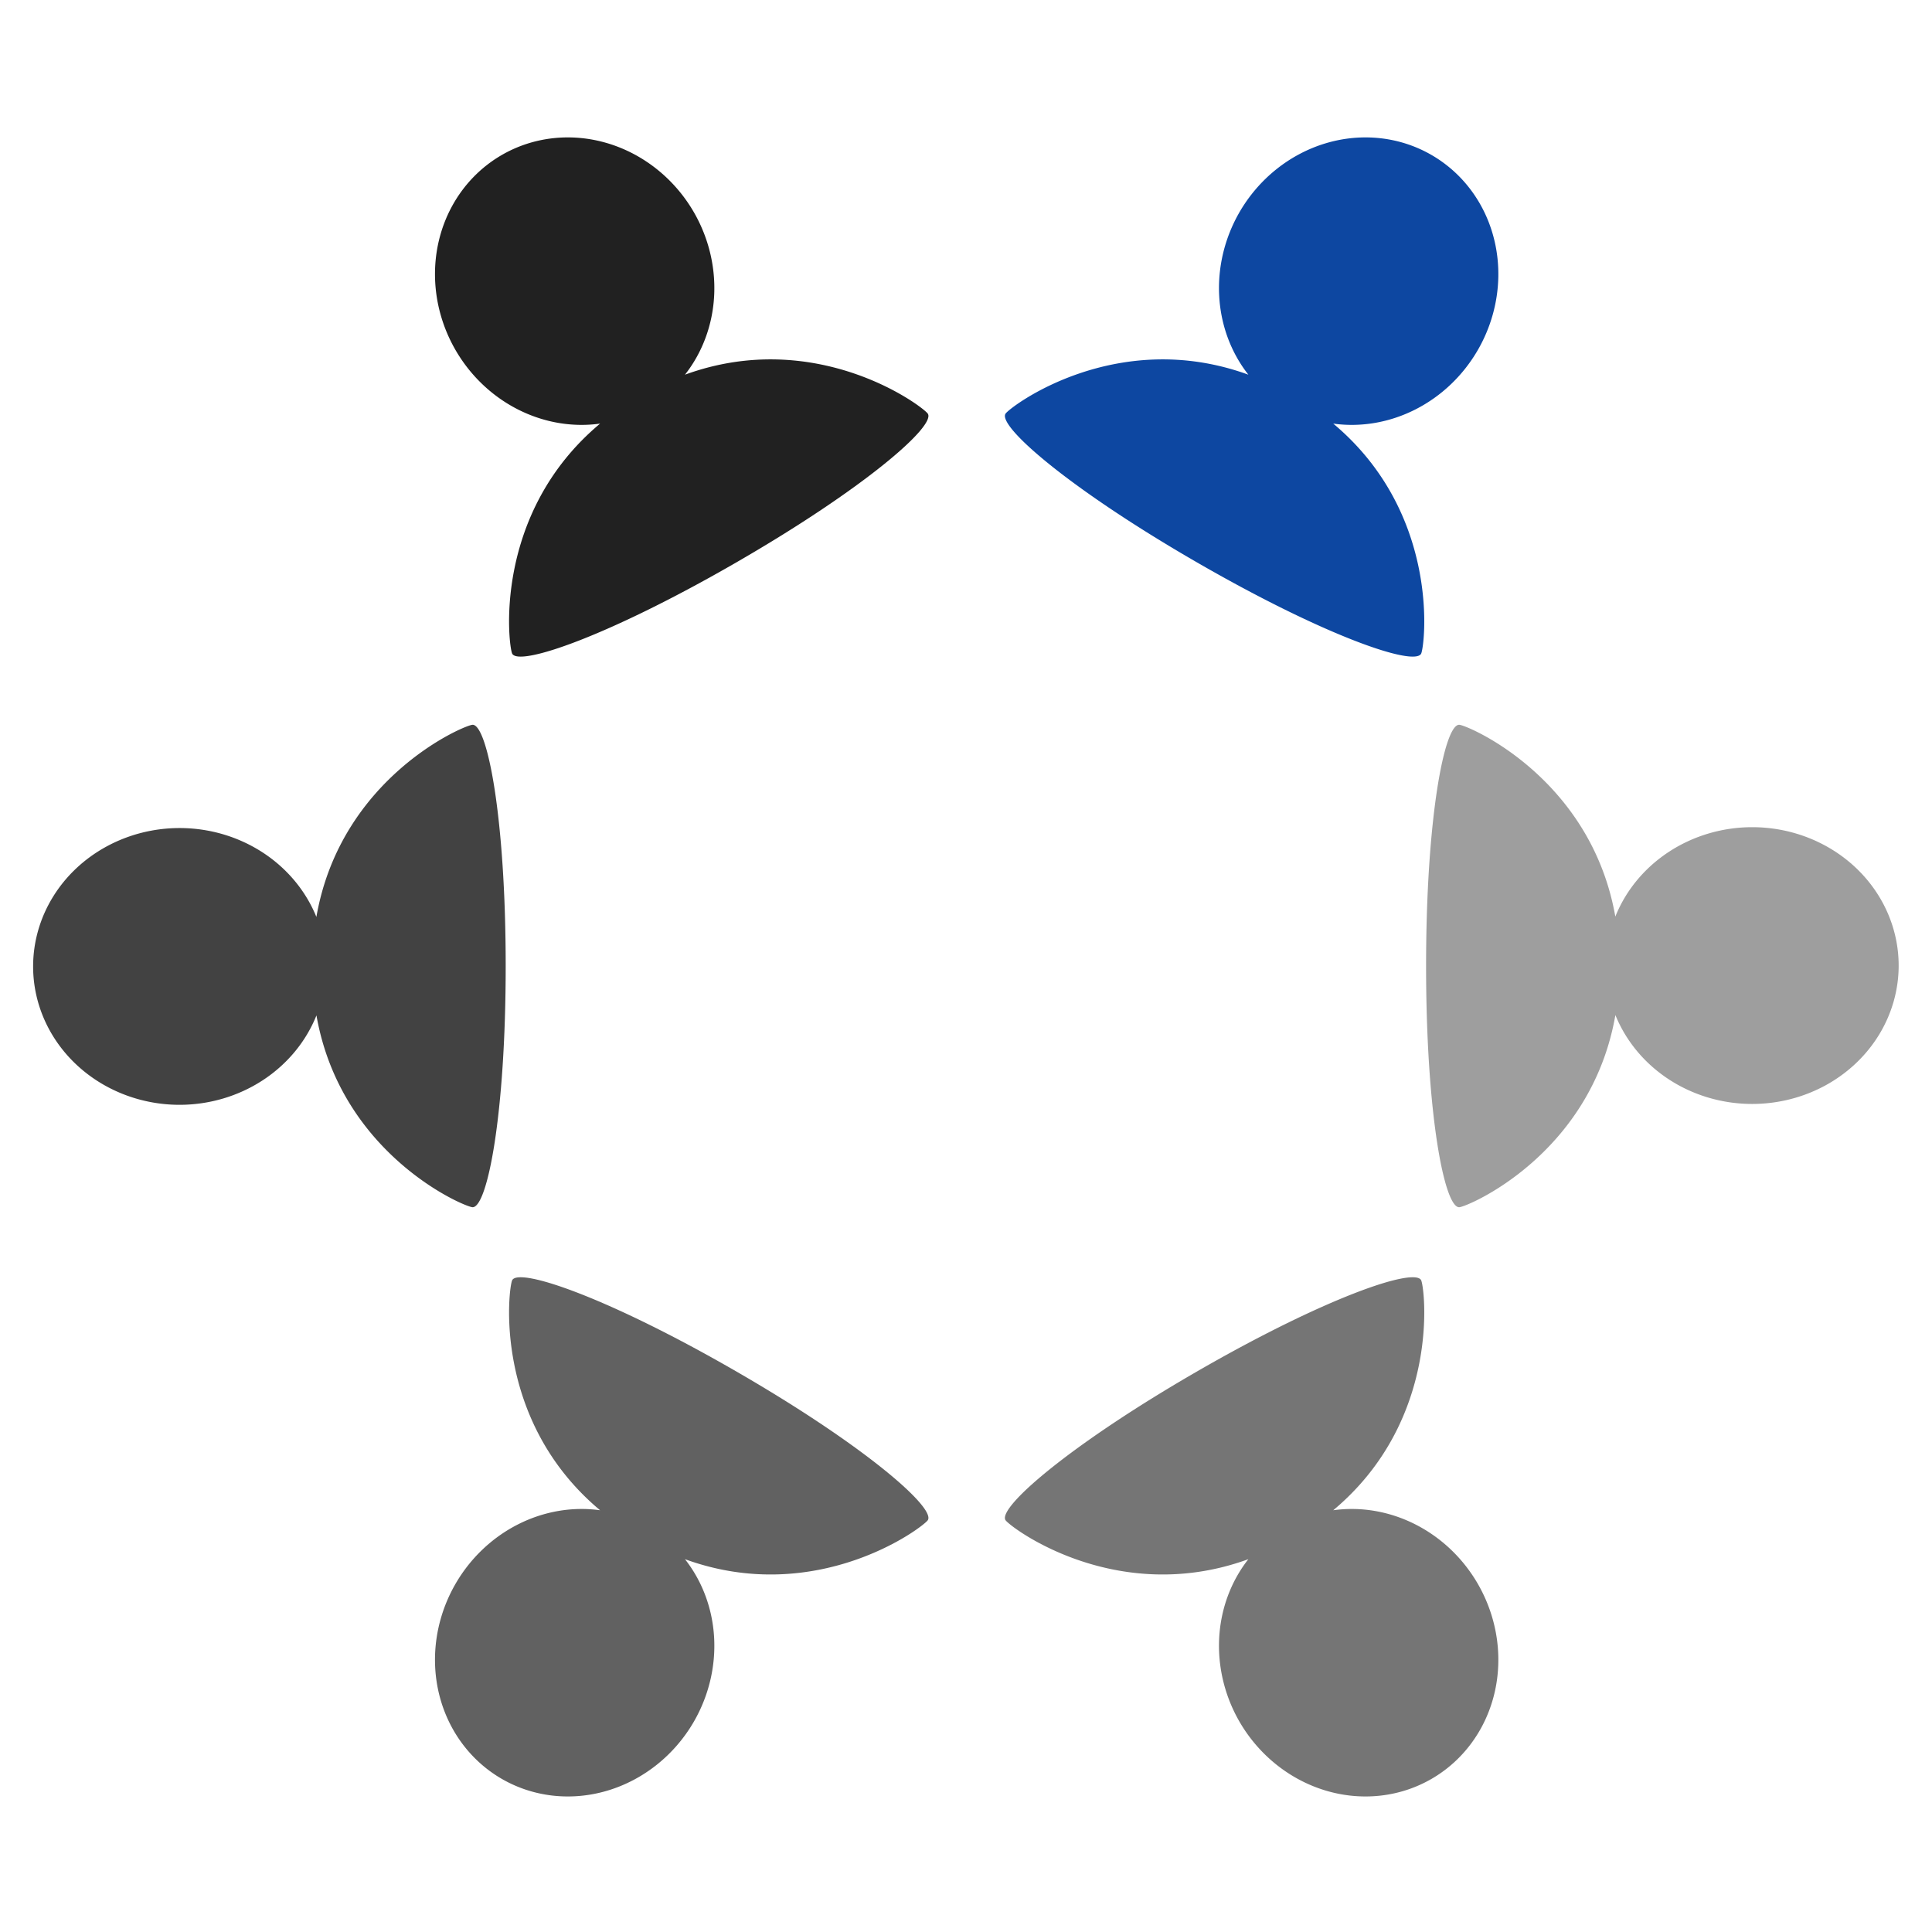 <?xml version="1.0" encoding="UTF-8" standalone="no"?>
<!-- Created with Inkscape (http://www.inkscape.org/) -->

<svg
   xmlns:dc="http://purl.org/dc/elements/1.1/"
   xmlns:cc="http://creativecommons.org/ns#"
   xmlns:rdf="http://www.w3.org/1999/02/22-rdf-syntax-ns#"
   xmlns:svg="http://www.w3.org/2000/svg"
   xmlns="http://www.w3.org/2000/svg"
   xmlns:sodipodi="http://sodipodi.sourceforge.net/DTD/sodipodi-0.dtd"
   xmlns:inkscape="http://www.inkscape.org/namespaces/inkscape"
   width="1000"
   height="1000"
   viewBox="0 0 1000 1000"
   id="svg2"
   version="1.1"
   inkscape:version="0.91 r13725"
   sodipodi:docname="diva-flat.svg">
  <defs
     id="defs4" />
  <sodipodi:namedview
     id="base"
     pagecolor="#ffffff"
     bordercolor="#666666"
     borderopacity="1.0"
     inkscape:pageopacity="0.0"
     inkscape:pageshadow="2"
     inkscape:zoom="1"
     inkscape:cx="288.61282"
     inkscape:cy="411.79745"
     inkscape:document-units="px"
     inkscape:current-layer="layer1"
     showgrid="false"
     showguides="true"
     inkscape:guide-bbox="true"
     units="px"
     inkscape:window-width="2560"
     inkscape:window-height="1377"
     inkscape:window-x="1912"
     inkscape:window-y="-8"
     inkscape:window-maximized="1">
    <sodipodi:guide
       position="-175.742,5000"
       orientation="0,1"
       id="guide4166"
       inkscape:label=""
       inkscape:color="rgb(0,0,255)" />
    <sodipodi:guide
       position="500,500"
       orientation="0,1"
       id="guide4237"
       inkscape:label=""
       inkscape:color="rgb(0,0,255)" />
    <sodipodi:guide
       position="500,500"
       orientation="1,0"
       id="guide4239"
       inkscape:label=""
       inkscape:color="rgb(0,0,255)" />
  </sodipodi:namedview>
  <g
     inkscape:label="Layer 1"
     inkscape:groupmode="layer"
     id="layer1"
     transform="translate(0,-52.362)">
    <path
       style="opacity:1;fill:#424242;stroke:none;stroke-width:0.284;stroke-miterlimit:4;stroke-dasharray:none;stroke-opacity:1;fill-opacity:1"
       d="m 244.638,427.504 c -3.901,0 -68.221,26.984 -80.878,99.463 A 75.824,71.629 0 0 0 92.967,480.959 75.824,71.629 0 0 0 17.142,552.589 75.824,71.629 0 0 0 92.967,624.214 75.824,71.629 0 0 0 163.793,577.934 c 12.733,72.344 76.947,99.286 80.845,99.286 7.623,0 17.099,-47.992 17.105,-124.819 l 0,-0.04 0,-0.04 c -0.006,-76.825 -9.483,-124.818 -17.105,-124.818 z"
       id="path4171"
       inkscape:connector-curvature="0" />
    <path
       inkscape:connector-curvature="0"
       style="opacity:1;fill:#212121;stroke:none;stroke-width:0.282;stroke-miterlimit:4;stroke-dasharray:none;stroke-opacity:1;fill-opacity:1"
       d="m 265.151,390.769 c -1.94,-3.361 -10.685,-72.194 45.46,-119.148 a 75.428,71.254 60.001 0 1 -74.847,-38.105 75.428,71.254 60.001 0 1 23.995,-100.951 75.428,71.254 60.001 0 1 99.419,29.698 75.428,71.254 60.001 0 1 -4.641,84.036 c 68.657,-25.014 123.807,16.906 125.746,20.264 3.792,6.567 -32.841,38.602 -99.024,76.82 l -0.034,0.02 -0.034,0.02 c -66.189,38.207 -112.248,53.913 -116.039,47.346 z"
       id="path4171-4-4" />
    <path
       inkscape:connector-curvature="0"
       style="opacity:1;fill:#616161;stroke:none;stroke-width:0.282;stroke-miterlimit:4;stroke-dasharray:none;stroke-opacity:1;fill-opacity:1"
       d="m 265.151,714.922 c -1.94,3.361 -10.685,72.194 45.46,119.148 a 71.254,75.428 29.999 0 0 -74.847,38.105 71.254,75.428 29.999 0 0 23.995,100.951 71.254,75.428 29.999 0 0 99.419,-29.698 71.254,75.428 29.999 0 0 -4.641,-84.036 c 68.657,25.014 123.807,-16.906 125.746,-20.264 3.792,-6.567 -32.841,-38.602 -99.024,-76.82 l -0.034,-0.02 -0.034,-0.02 C 315.001,724.061 268.942,708.355 265.151,714.922 Z"
       id="path4171-4-4-3" />
    <path
       style="opacity:1;fill:#9e9e9e;stroke:none;stroke-width:0.284;stroke-miterlimit:4;stroke-dasharray:none;stroke-opacity:1;fill-opacity:1"
       d="m 755.247,677.22 c 3.901,0 68.221,-26.984 80.878,-99.463 a 75.824,71.629 0 0 0 70.793,46.008 75.824,71.629 0 0 0 75.825,-71.63 75.824,71.629 0 0 0 -75.825,-71.625 75.824,71.629 0 0 0 -70.827,46.279 c -12.733,-72.344 -76.947,-99.286 -80.845,-99.286 -7.623,0 -17.099,47.992 -17.105,124.819 l 0,0.04 0,0.04 c 0.006,76.825 9.483,124.818 17.105,124.818 z"
       id="path4171-2"
       inkscape:connector-curvature="0" />
    <path
       inkscape:connector-curvature="0"
       style="opacity:1;fill:#757575;stroke:none;stroke-width:0.282;stroke-miterlimit:4;stroke-dasharray:none;stroke-opacity:1;fill-opacity:1"
       d="m 735.54,714.922 c 1.94,3.361 10.685,72.194 -45.46,119.148 a 75.428,71.254 60.001 0 1 74.847,38.105 75.428,71.254 60.001 0 1 -23.995,100.951 75.428,71.254 60.001 0 1 -99.419,-29.698 75.428,71.254 60.001 0 1 4.641,-84.036 c -68.657,25.014 -123.807,-16.906 -125.746,-20.264 -3.792,-6.567 32.841,-38.602 99.024,-76.82 l 0.034,-0.02 0.034,-0.02 c 66.189,-38.207 112.248,-53.913 116.039,-47.346 z"
       id="path4171-4-4-6" />
    <path
       inkscape:connector-curvature="0"
       style="opacity:1;fill:#0d47a1;stroke:none;stroke-width:0.282;stroke-miterlimit:4;stroke-dasharray:none;stroke-opacity:1;fill-opacity:1"
       d="m 735.54,390.769 c 1.94,-3.361 10.685,-72.194 -45.46,-119.148 a 71.254,75.428 29.999 0 0 74.847,-38.105 71.254,75.428 29.999 0 0 -23.995,-100.951 71.254,75.428 29.999 0 0 -99.419,29.698 71.254,75.428 29.999 0 0 4.641,84.036 c -68.657,-25.014 -123.807,16.906 -125.746,20.264 -3.792,6.567 32.841,38.602 99.024,76.82 l 0.034,0.02 0.034,0.02 c 66.189,38.207 112.248,53.913 116.039,47.346 z"
       id="path4171-4-4-3-9" />
  </g>
</svg>
